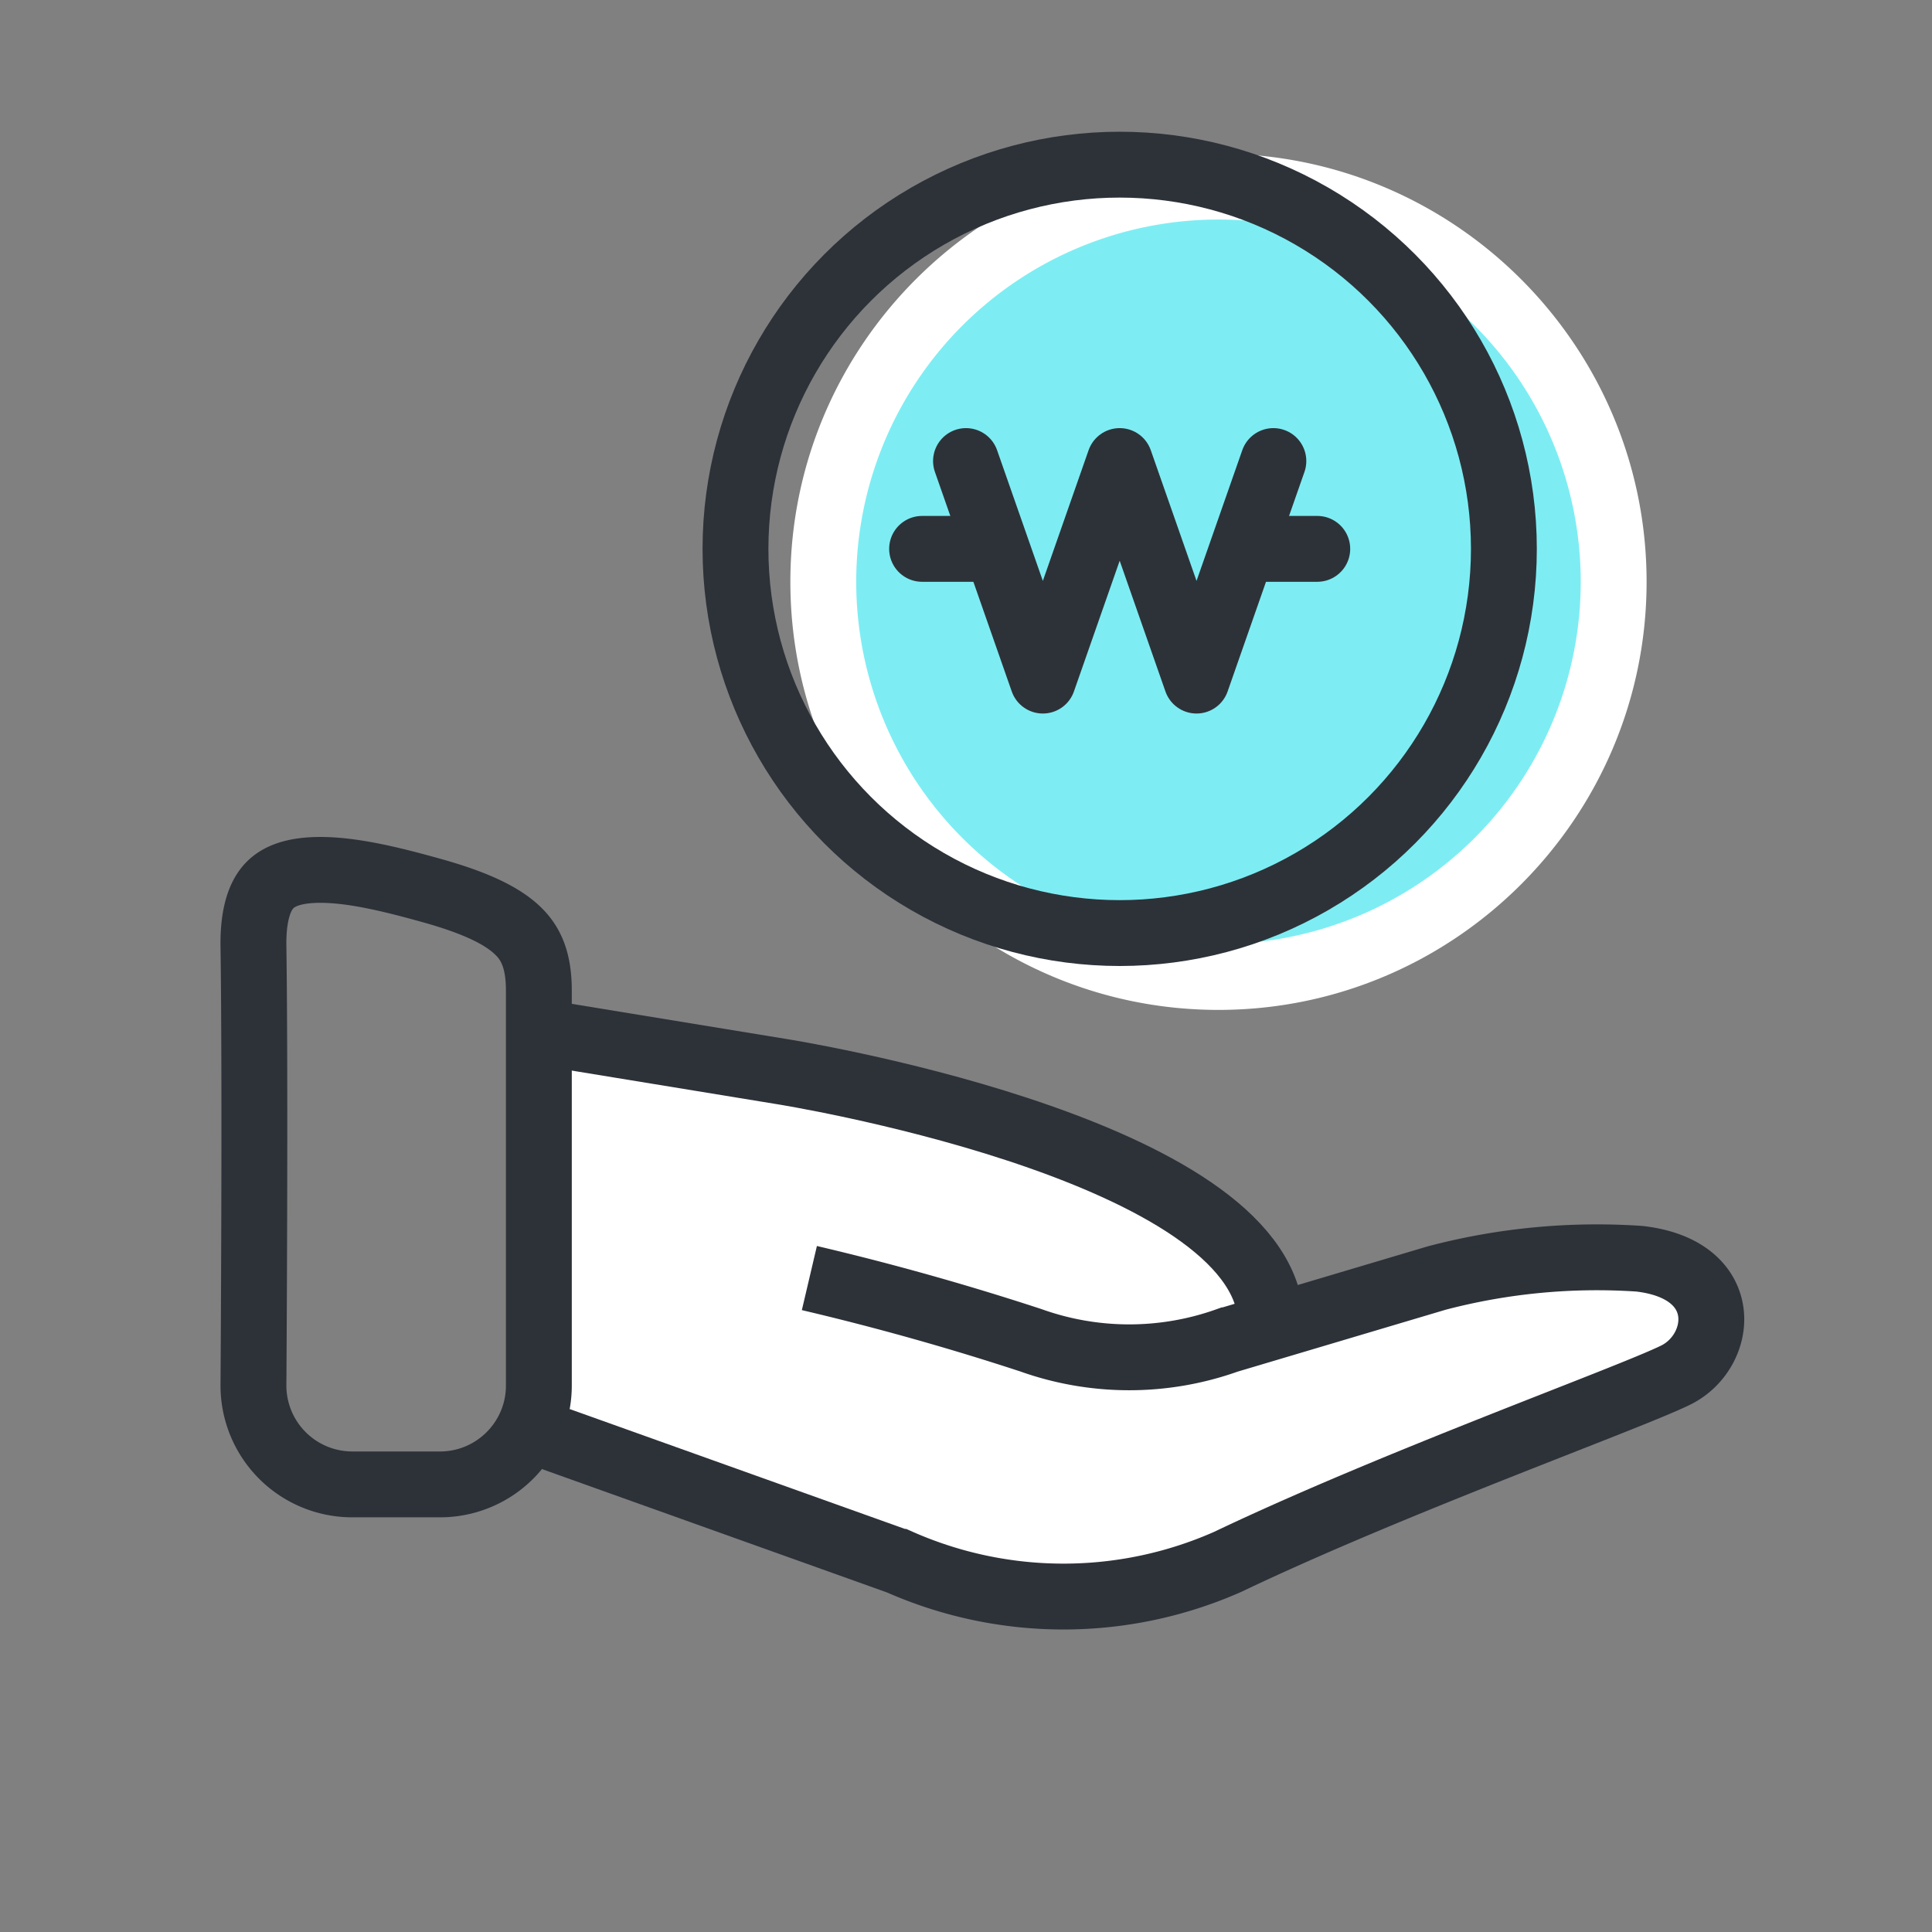 <svg xmlns="http://www.w3.org/2000/svg" width="44" height="44" viewBox="0 0 44 44">
    <rect x="0" y="0" width="44" height="44" fill="#808080" stroke="none"/>
    <defs>
        <style>
            .cls-4{fill:#fff}.cls-8{fill:none}.cls-4,.cls-8{stroke:#2d3239;stroke-width:1.5px}.cls-8{stroke-linecap:round}.cls-9{stroke:none}
        </style>
    </defs>
    <g id="ic_limit" transform="translate(-24 -652)">
        <g id="그룹_10610" data-name="그룹 10610" transform="translate(-263.978 278.556)">
            <path id="패스_11125" data-name="패스 11125" d="m-5739-207.5 7.787 2.632s1.474 1.814 6.859-.4 11.621-3.571 11.111-4.592-.907-2.948-4.818-1.984-4.932 1.247-4.932 1.247a3.993 3.993 0 0 0-1.871-2.324c-1.644-1.077-14.625-4.308-14.625-4.308z" transform="translate(6040 614)" style="fill:#fff"/>
            <g id="패스_11122" data-name="패스 11122" style="fill:none">
                <path class="cls-9" d="M5 1c2.1.584 3 1.343 3 3v9a3 3 0 0 1-3 3H3a3 3 0 0 1-3-3S.047 6.286 0 3 2.9.416 5 1z" transform="translate(293 392)"/>
                <path d="M2.273 2.005c-.363 0-.557.067-.613.124-.063.064-.168.315-.16.85.046 3.219.002 9.78 0 10.025A1.502 1.502 0 0 0 3 14.5h2c.827 0 1.5-.673 1.5-1.5V4c0-.579-.158-.732-.253-.823-.265-.255-.82-.502-1.648-.732-.767-.213-1.643-.44-2.326-.44m0-1.5C3.149.505 4.144.762 5 1c2.102.584 3 1.343 3 3v9a3 3 0 0 1-3 3H3a3 3 0 0 1-3-3S.047 6.286 0 3C-.028 1.051.996.505 2.273.505z" style="fill:#2d3239;stroke:none" transform="translate(293 392)"/>
            </g>
            <path id="패스_11123" data-name="패스 11123" class="cls-4" d="m-5739.933-207.986 8.39 3a9.247 9.247 0 0 0 7.482 0c3.8-1.814 9.1-3.713 10.2-4.252s1.314-2.407-.826-2.651a14.334 14.334 0 0 0-4.617.44l-4.762 1.417a6.655 6.655 0 0 1-4.478 0 60.728 60.728 0 0 0-5.045-1.417" transform="translate(6040 614)"/>
            <path id="패스_11124" data-name="패스 11124" class="cls-4" d="m-5739.947-217.089 5.736.939s10.566 1.677 11.114 5.443" transform="translate(6040 614)"/>
        </g>
        <g id="그룹_9780" data-name="그룹 9780" transform="translate(43.687 656.828)">
            <g id="패스_10995" data-name="패스 10995" style="fill:#7dedf3">
                <path class="cls-9" d="M8.25 17.25c-4.963 0-9-4.037-9-9s4.037-9 9-9 9 4.037 9 9-4.037 9-9 9z" transform="translate(-.187 .172)"/>
                <path d="M8.25 0a8.25 8.25 0 1 0 0 16.5 8.25 8.25 0 0 0 0-16.5m0-1.5C13.626-1.5 18 2.874 18 8.25S13.626 18 8.25 18-1.5 13.626-1.5 8.25 2.874-1.5 8.25-1.5z" style="fill:#fff;stroke:none" transform="translate(-.187 .172)"/>
            </g>
            <g id="타원_1441" data-name="타원 1441" transform="translate(-3.687 -1.828)" style="stroke:#2d3239;stroke-width:1.5px;fill:none">
                <circle class="cls-9" cx="9.5" cy="9.5" r="9.5"/>
                <circle cx="9.5" cy="9.5" r="8.75" style="fill:none"/>
            </g>
            <g id="그룹_9779" data-name="그룹 9779" transform="translate(1.313 5.672)">
                <path id="패스_2252" data-name="패스 2252" d="m3649.636 5413.028 1.75 5 1.75-5 1.75 5 1.75-5" transform="translate(-3648.636 -5413.028)" style="stroke-linejoin:round;stroke-linecap:round;stroke:#2d3239;stroke-width:1.5px;fill:none"/>
                <path id="선_11" data-name="선 11" class="cls-8" transform="translate(0 2)" d="M0 0h1.5"/>
                <path id="선_166" data-name="선 166" class="cls-8" transform="translate(7.5 2)" d="M0 0h1.5"/>
            </g>
        </g>
    </g>
</svg>
